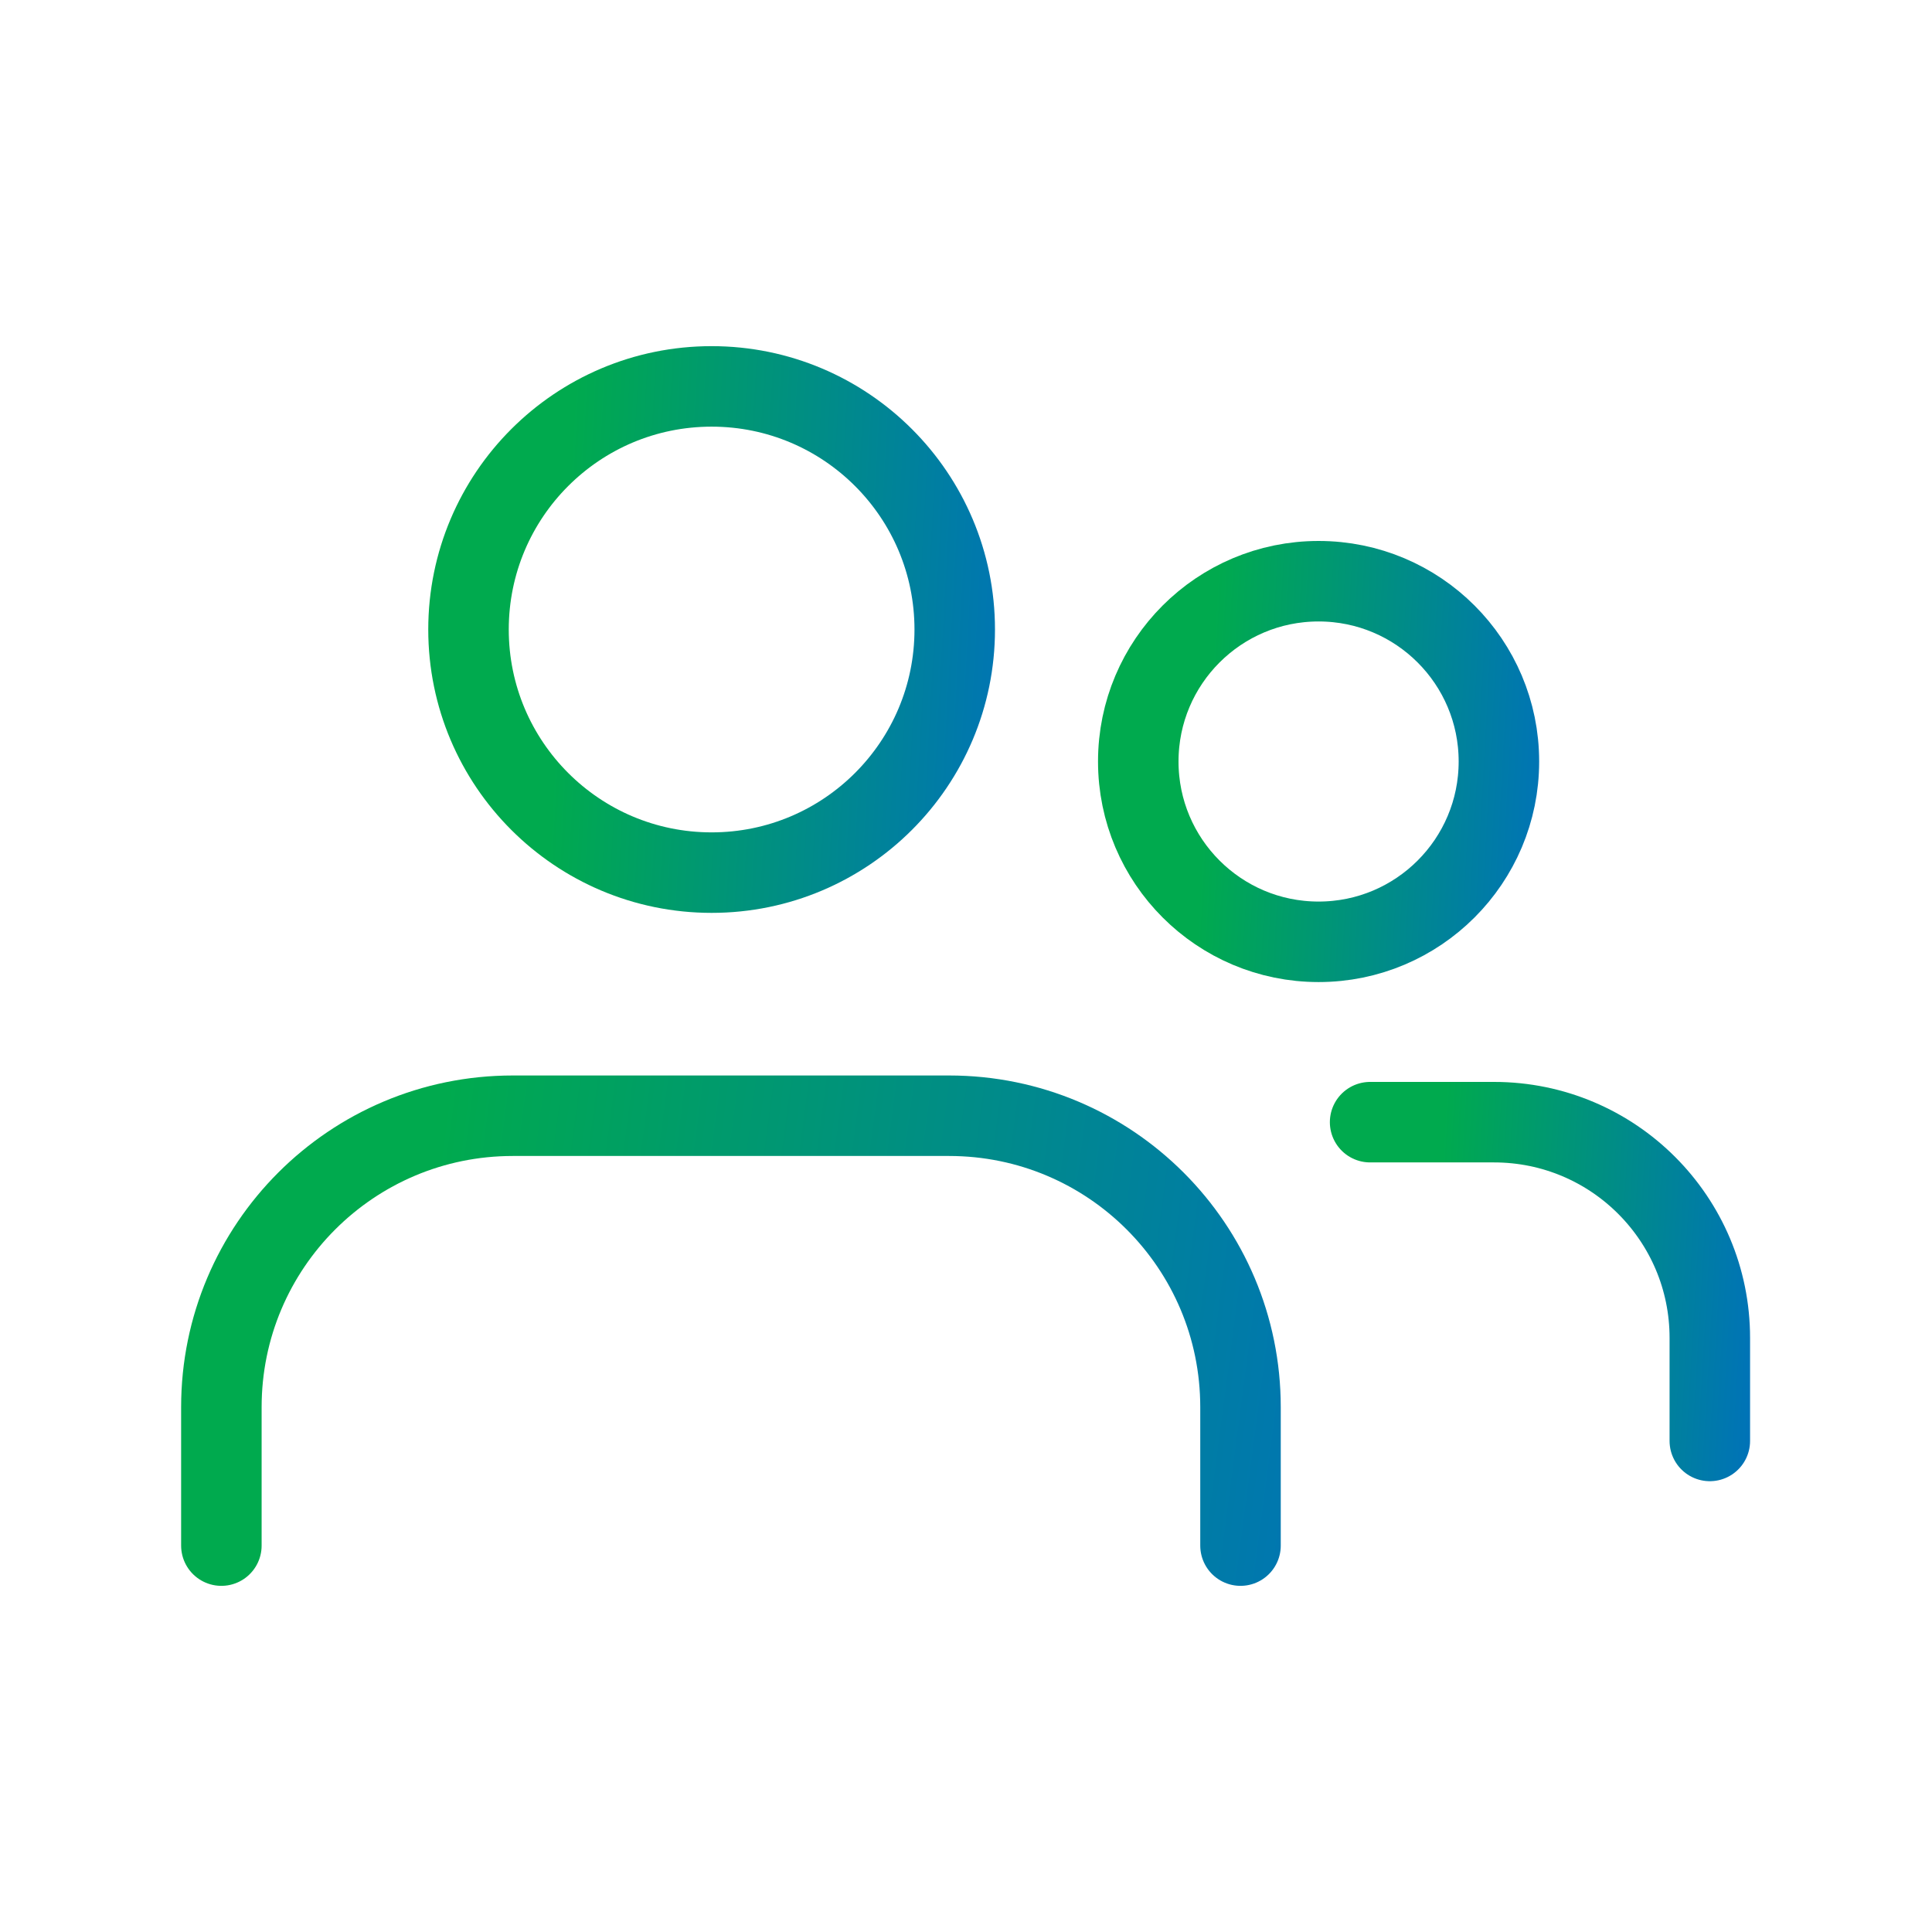 <svg width="48" height="48" viewBox="0 0 48 48" fill="none" xmlns="http://www.w3.org/2000/svg">
<path d="M17.68 21.68C21.016 21.68 23.72 18.975 23.72 15.64C23.72 12.304 21.016 9.6 17.68 9.6C14.344 9.6 11.64 12.304 11.64 15.64C11.64 18.975 14.344 21.68 17.68 21.68Z" stroke="url(#paint0_linear_1005_2614)" stroke-width="2" stroke-linecap="round" stroke-linejoin="round"/>
<path d="M5.5 38.4V34.96C5.5 30.96 8.74 27.72 12.74 27.72H23.58C27.58 27.72 30.82 30.96 30.82 34.96V38.4" stroke="url(#paint1_linear_1005_2614)" stroke-width="2" stroke-linecap="round" stroke-linejoin="round"/>
<path d="M32.76 23.399C35.234 23.399 37.24 21.394 37.24 18.919C37.24 16.445 35.234 14.44 32.76 14.44C30.286 14.44 28.28 16.445 28.28 18.919C28.28 21.394 30.286 23.399 32.76 23.399Z" stroke="url(#paint2_linear_1005_2614)" stroke-width="2" stroke-linecap="round" stroke-linejoin="round"/>
<path d="M34.04 27.88H37.12C40.08 27.88 42.48 30.28 42.48 33.24V35.8" stroke="url(#paint3_linear_1005_2614)" stroke-width="2" stroke-linecap="round" stroke-linejoin="round"/>
<defs>
<linearGradient id="paint0_linear_1005_2614" x1="14.032" y1="13.928" x2="25.882" y2="14.586" gradientUnits="userSpaceOnUse">
<stop stop-color="#00AA4E"/>
<stop offset="1" stop-color="#0071BB"/>
</linearGradient>
<linearGradient id="paint1_linear_1005_2614" x1="10.513" y1="31.547" x2="35.003" y2="34.769" gradientUnits="userSpaceOnUse">
<stop stop-color="#00AA4E"/>
<stop offset="1" stop-color="#0071BB"/>
</linearGradient>
<linearGradient id="paint2_linear_1005_2614" x1="30.054" y1="17.65" x2="38.843" y2="18.138" gradientUnits="userSpaceOnUse">
<stop stop-color="#00AA4E"/>
<stop offset="1" stop-color="#0071BB"/>
</linearGradient>
<linearGradient id="paint3_linear_1005_2614" x1="35.711" y1="30.718" x2="43.987" y2="31.207" gradientUnits="userSpaceOnUse">
<stop stop-color="#00AA4E"/>
<stop offset="1" stop-color="#0071BB"/>
</linearGradient>
</defs>
</svg>
